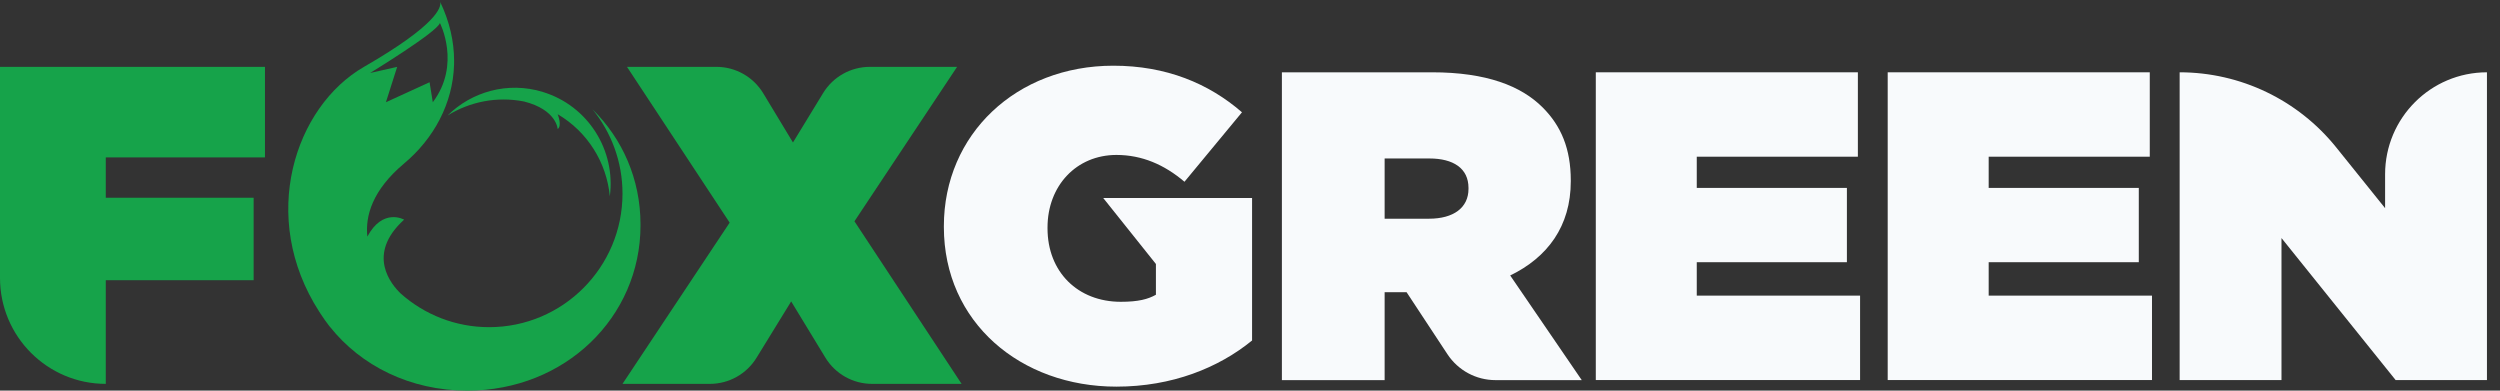 <svg width="128" height="20" viewBox="0 0 128 20" fill="none" xmlns="http://www.w3.org/2000/svg">
<rect x="0" y="0" width="128" height="20" fill="#333333" stroke="none"/>
<g clip-path="url(#clip0_5236_9216)">
<path d="M0 3.423H13.566V8.06H5.416V10.124H12.986V14.345H5.416V19.654C2.425 19.654 0 17.225 0 14.229V3.423Z" fill="#16A34A"/>
<path d="M37.358 11.398L32.102 3.423H36.681C37.663 3.423 38.57 3.937 39.079 4.778L40.6 7.295L42.142 4.768C42.651 3.933 43.556 3.423 44.534 3.423H49.003L43.748 11.33L49.234 19.654H44.649C43.672 19.654 42.766 19.144 42.257 18.307L40.508 15.433L38.735 18.317C38.224 19.148 37.321 19.654 36.347 19.654H31.872L37.358 11.4V11.398Z" fill="#16A34A"/>
<path d="M16.424 16.076C16.562 16.285 16.708 16.491 16.866 16.699C16.708 16.499 16.56 16.291 16.424 16.076Z" fill="#16A34A"/>
<path d="M19.409 13.776C19.559 13.996 19.722 14.207 19.895 14.406C19.823 14.33 19.621 14.112 19.409 13.776Z" fill="#16A34A"/>
<path d="M16.868 16.699C16.877 16.709 16.887 16.722 16.897 16.732C16.897 16.732 16.879 16.709 16.87 16.699H16.868Z" fill="#16A34A"/>
<path d="M19.924 14.435C19.924 14.435 19.915 14.427 19.913 14.423L19.926 14.435H19.924Z" fill="#16A34A"/>
<path d="M22.541 0.098C22.53 0.052 22.511 0.026 22.501 0.011C22.516 0.04 22.528 0.069 22.541 0.098Z" fill="#16A34A"/>
<path d="M30.332 5.59C31.293 6.77 31.872 8.273 31.872 9.912C31.872 13.689 28.815 16.751 25.043 16.751C23.314 16.751 21.737 16.105 20.533 15.044C20.047 14.586 18.719 13.036 20.691 11.246C20.691 11.246 19.606 10.623 18.808 12.114C18.697 11.058 19.059 9.739 20.691 8.37C22.204 7.104 23.186 5.306 23.248 3.314C23.25 3.242 23.25 3.172 23.25 3.102C23.248 2.131 23.024 1.116 22.538 0.098C22.602 0.368 22.384 1.265 18.635 3.424C15.104 5.456 13.212 11.11 16.354 15.973C16.374 16.009 16.397 16.041 16.422 16.077C16.56 16.285 16.706 16.491 16.864 16.699C16.873 16.709 16.883 16.722 16.893 16.732C18.48 18.728 21.002 20 23.927 20C28.928 20 32.794 16.244 32.794 11.537V11.491C32.794 9.174 31.868 7.1 30.33 5.59H30.332ZM22.523 1.176C22.523 1.176 23.619 3.296 22.159 5.234L21.994 4.211L19.759 5.234L20.335 3.424L18.948 3.737C18.948 3.737 22.384 1.642 22.523 1.178V1.176Z" fill="#16A34A"/>
<path d="M22.493 0.001C22.493 0.001 22.497 0.005 22.499 0.009C22.499 0.009 22.499 0.007 22.499 0.005C22.497 0.005 22.495 0.003 22.493 0.001Z" fill="#16A34A"/>
<path d="M27.777 4.702C25.996 4.166 24.152 4.691 22.916 5.914C24.055 5.207 25.447 4.924 26.834 5.197C28.508 5.623 28.553 6.607 28.553 6.607C28.786 6.446 28.561 5.867 28.553 5.848C30.074 6.741 31.06 8.318 31.223 10.05C31.536 7.702 30.113 5.409 27.777 4.704V4.702Z" fill="#16A34A"/>
<path d="M48.326 11.625V11.58C48.326 6.875 52.036 3.364 57.003 3.364C59.7 3.364 61.88 4.265 63.589 5.749L60.645 9.306C59.611 8.427 58.465 7.933 57.162 7.933C55.115 7.933 53.633 9.508 53.633 11.648V11.693C53.633 13.922 55.183 15.452 57.386 15.452C58.286 15.452 58.78 15.318 59.183 15.091V13.516L56.486 10.139H64.106V17.433C62.397 18.829 60.015 19.796 57.16 19.796C52.26 19.796 48.326 16.51 48.326 11.623V11.625Z" fill="#F8FAFC"/>
<path d="M65.633 3.702H73.32C76.107 3.702 77.884 4.399 78.985 5.502C79.93 6.448 80.424 7.617 80.424 9.24V9.285C80.424 11.582 79.232 13.18 77.322 14.104L80.986 19.462H76.568C75.578 19.462 74.656 18.965 74.11 18.138L72.017 14.961H70.893V19.464H65.633V3.702ZM73.163 11.198C74.421 11.198 75.187 10.636 75.187 9.669V9.623C75.187 8.611 74.4 8.114 73.186 8.114H70.893V11.198H73.163Z" fill="#F8FAFC"/>
<path d="M81.705 3.702H95.123V8.023H86.874V9.621H94.561V13.425H86.874V15.136H95.236V19.458H81.705V3.702Z" fill="#F8FAFC"/>
<path d="M96.65 3.702H110.068V8.023H101.82V9.621H109.506V13.425H101.82V15.136H110.182V19.458H96.65V3.702Z" fill="#F8FAFC"/>
<path d="M111.598 3.702C114.71 3.702 117.656 5.114 119.61 7.541L122.117 10.658V8.924C122.117 6.04 124.452 3.702 127.332 3.702V19.46H122.657L116.812 12.188V19.46H111.598V3.702Z" fill="#F8FAFC"/>
</g>
<defs>
<clipPath id="clip0_5236_9216">
<rect width="127.429" height="20" fill="white"/>
</clipPath>
</defs>
</svg>
